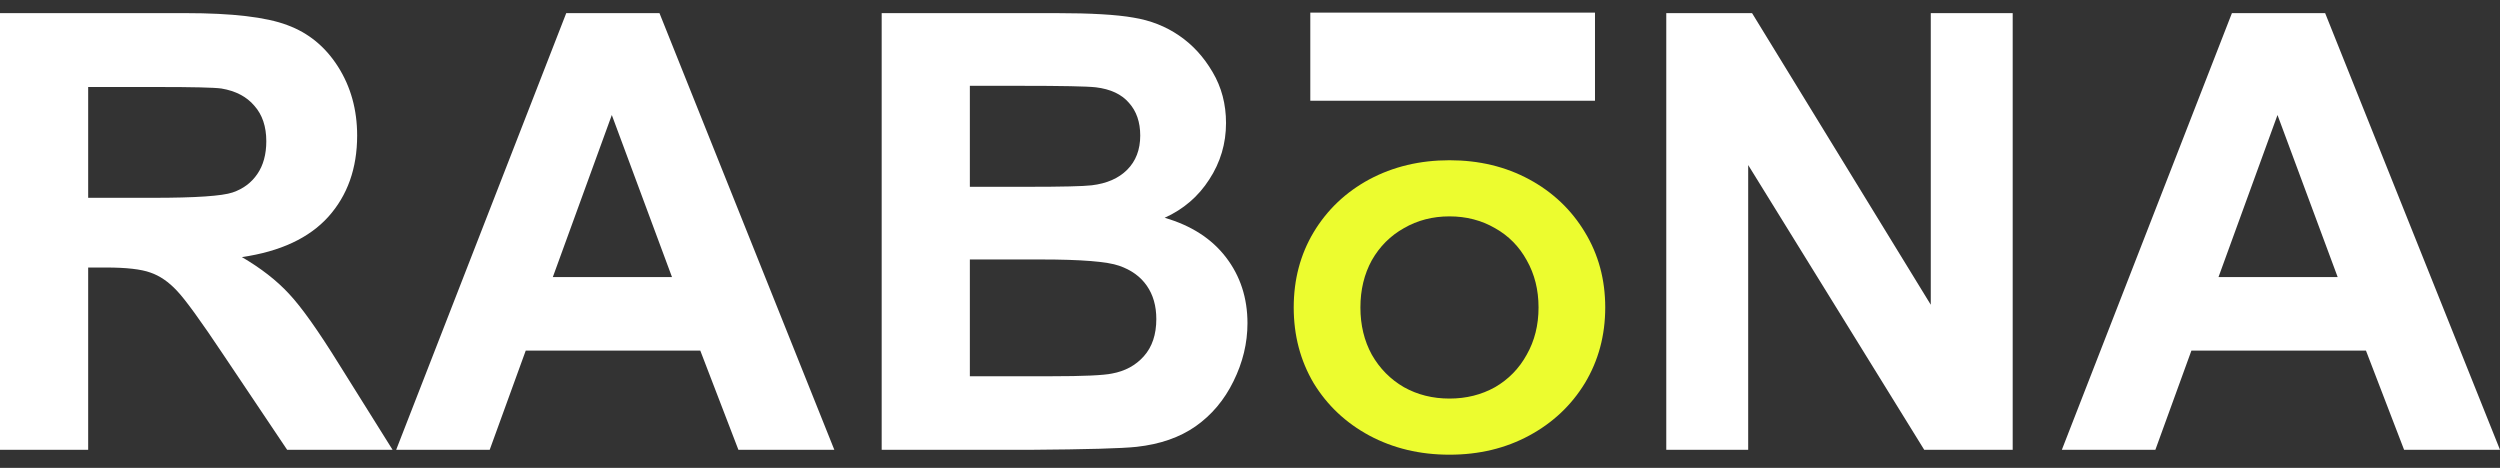 <svg width="171" height="32" viewBox="0 0 171 32" fill="none" xmlns="http://www.w3.org/2000/svg">
<rect x="0" y="0" width="171" height="32" fill="#333333" stroke="none"/>
<path d="M0 30.767V0.898H12.693C15.885 0.898 18.201 1.17 19.641 1.713C21.094 2.243 22.255 3.194 23.125 4.566C23.994 5.938 24.429 7.506 24.429 9.272C24.429 11.513 23.77 13.367 22.452 14.834C21.135 16.288 19.165 17.204 16.544 17.585C17.848 18.346 18.921 19.181 19.763 20.091C20.619 21.001 21.766 22.617 23.206 24.94L26.853 30.767H19.641L15.281 24.268C13.732 21.945 12.673 20.485 12.102 19.887C11.532 19.276 10.927 18.862 10.289 18.644C9.651 18.413 8.639 18.298 7.253 18.298H6.031V30.767H0ZM6.031 13.53H10.493C13.386 13.53 15.192 13.408 15.912 13.164C16.632 12.919 17.196 12.498 17.603 11.9C18.011 11.303 18.215 10.556 18.215 9.659C18.215 8.654 17.943 7.846 17.399 7.235C16.87 6.61 16.116 6.216 15.138 6.053C14.649 5.985 13.182 5.951 10.737 5.951H6.031V13.53Z" fill="white"/>
<path d="M57.068 30.767H50.507L47.9 23.982H35.96L33.495 30.767H27.098L38.731 0.898H45.108L57.068 30.767ZM45.964 18.95L41.848 7.866L37.814 18.95H45.964Z" fill="white"/>
<path d="M60.307 0.898H72.247C74.61 0.898 76.369 1 77.523 1.204C78.692 1.394 79.731 1.802 80.641 2.426C81.564 3.051 82.332 3.887 82.943 4.933C83.554 5.965 83.86 7.126 83.86 8.416C83.86 9.816 83.48 11.099 82.719 12.267C81.972 13.435 80.953 14.311 79.663 14.896C81.483 15.425 82.882 16.328 83.86 17.605C84.838 18.882 85.327 20.383 85.327 22.108C85.327 23.466 85.008 24.791 84.369 26.081C83.744 27.358 82.882 28.383 81.782 29.157C80.695 29.918 79.35 30.387 77.748 30.563C76.743 30.672 74.318 30.74 70.474 30.767H60.307V0.898ZM66.338 5.87V12.777H70.291C72.641 12.777 74.101 12.743 74.671 12.675C75.703 12.552 76.512 12.199 77.096 11.615C77.693 11.018 77.992 10.237 77.992 9.272C77.992 8.349 77.734 7.602 77.218 7.031C76.715 6.447 75.962 6.094 74.956 5.972C74.359 5.904 72.641 5.87 69.802 5.87H66.338ZM66.338 17.748V25.735H71.921C74.094 25.735 75.472 25.673 76.057 25.551C76.953 25.388 77.68 24.994 78.237 24.369C78.807 23.731 79.092 22.882 79.092 21.823C79.092 20.926 78.875 20.166 78.44 19.541C78.006 18.916 77.374 18.461 76.546 18.176C75.731 17.89 73.951 17.748 71.208 17.748H66.338Z" fill="white"/>
<path d="M99.144 31.101C97.123 31.101 95.296 30.665 93.664 29.793C92.05 28.922 90.78 27.726 89.853 26.205C88.944 24.666 88.49 22.941 88.49 21.031C88.49 19.121 88.944 17.405 89.853 15.885C90.78 14.345 92.05 13.14 93.664 12.268C95.296 11.397 97.123 10.961 99.144 10.961C101.165 10.961 102.983 11.397 104.596 12.268C106.21 13.14 107.48 14.345 108.407 15.885C109.334 17.405 109.798 19.121 109.798 21.031C109.798 22.941 109.334 24.666 108.407 26.205C107.48 27.726 106.21 28.922 104.596 29.793C102.983 30.665 101.165 31.101 99.144 31.101ZM99.144 27.262C100.294 27.262 101.332 27.002 102.26 26.483C103.187 25.945 103.91 25.203 104.429 24.258C104.967 23.312 105.236 22.236 105.236 21.031C105.236 19.825 104.967 18.75 104.429 17.804C103.91 16.858 103.187 16.126 102.26 15.606C101.332 15.069 100.294 14.8 99.144 14.8C97.994 14.8 96.956 15.069 96.028 15.606C95.101 16.126 94.369 16.858 93.831 17.804C93.312 18.75 93.052 19.825 93.052 21.031C93.052 22.236 93.312 23.312 93.831 24.258C94.369 25.203 95.101 25.945 96.028 26.483C96.956 27.002 97.994 27.262 99.144 27.262Z" fill="#ECFC2F"/>
<path d="M113.973 30.767V0.898H119.841L132.065 20.845V0.898H137.668V30.767H131.617L119.576 11.289V30.767H113.973Z" fill="white"/>
<path d="M171 30.767H164.44L161.832 23.982H149.892L147.427 30.767H141.03L152.663 0.898H159.04L171 30.767ZM159.896 18.95L155.781 7.866L151.746 18.95H159.896Z" fill="white"/>
<path d="M89.625 3.877H109.097" stroke="white" stroke-width="6.027"/>
</svg>
